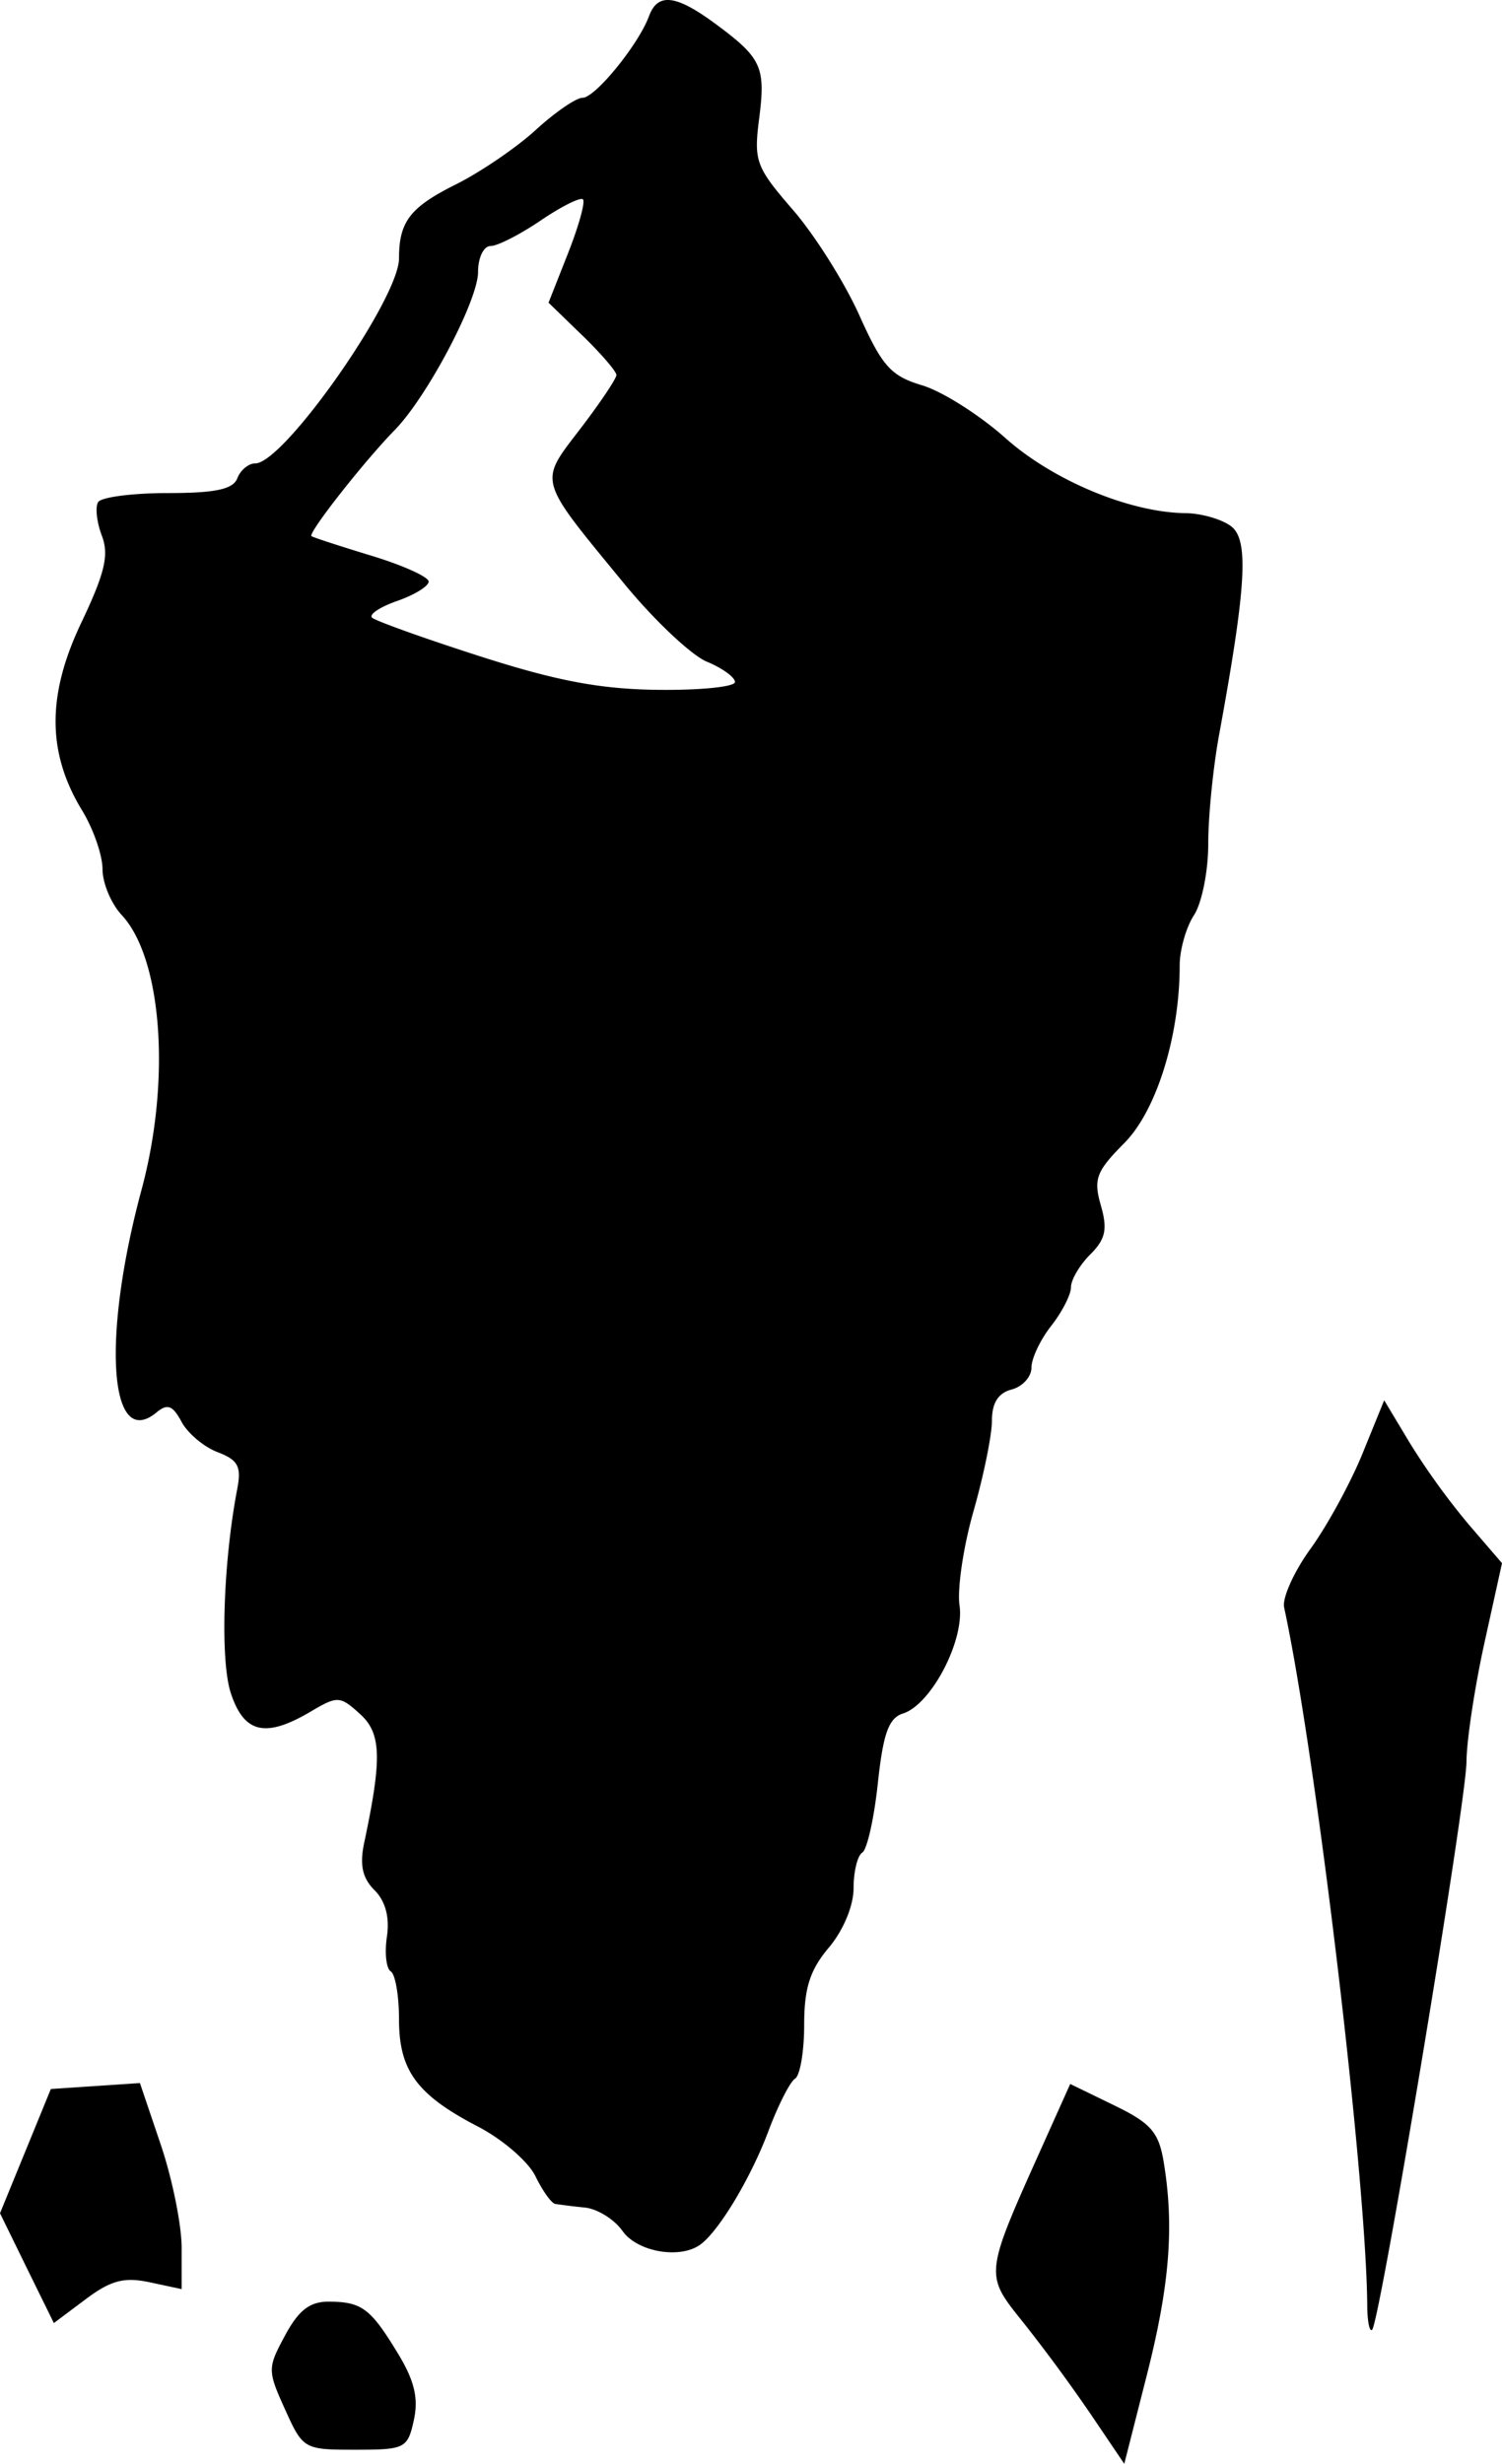 <svg xmlns="http://www.w3.org/2000/svg" viewBox="0 0 53.622 87.956"><path d="M38.954 86.205a59.962 59.962 0 00-2.418-3.29c-1.396-1.74-1.404-1.664.681-6.313l.99-2.207 1.564.76c1.319.64 1.596.958 1.774 2.03.38 2.295.212 4.4-.604 7.609l-.804 3.162zm-28.777-.19c-.63-1.397-.63-1.474.002-2.647.485-.9.883-1.206 1.565-1.202 1.175.007 1.484.24 2.46 1.846.59.97.742 1.603.571 2.38-.222 1.015-.312 1.06-2.091 1.06-1.833 0-1.868-.02-2.507-1.438zm38.634-3.708c-.033-4.558-1.832-19.675-2.967-24.924-.073-.336.352-1.28.945-2.098.592-.818 1.425-2.344 1.852-3.392l.775-1.905.921 1.534a25.626 25.626 0 002.103 2.907l1.182 1.374-.63 2.86c-.346 1.573-.633 3.474-.638 4.224-.009 1.462-3.088 20.001-3.368 20.282-.092.092-.171-.296-.175-.862zM.96 80.971L0 79.01l.908-2.218.907-2.217 1.591-.106 1.59-.106.745 2.203c.409 1.211.744 2.866.744 3.677v1.475l-1.147-.245c-.907-.193-1.383-.066-2.28.607l-1.135.85zm21.264-1.327c-.29-.414-.894-.79-1.343-.837a21.87 21.87 0 01-1.06-.13c-.136-.024-.453-.47-.706-.99-.253-.52-1.175-1.316-2.048-1.769-2.184-1.134-2.822-2-2.822-3.83 0-.84-.132-1.61-.294-1.71-.162-.1-.224-.658-.138-1.242.102-.694-.052-1.268-.444-1.66-.432-.432-.534-.902-.368-1.688.643-3.034.614-3.911-.152-4.604-.713-.645-.799-.649-1.76-.081-1.611.952-2.375.775-2.848-.658-.386-1.17-.276-4.661.23-7.299.152-.795.026-1.028-.703-1.306-.489-.185-1.068-.673-1.287-1.083-.313-.585-.504-.658-.888-.339-1.692 1.404-1.968-2.652-.54-7.945 1.053-3.904.738-8.255-.71-9.81-.375-.401-.682-1.137-.683-1.634 0-.497-.328-1.44-.727-2.094-1.254-2.056-1.264-4.113-.034-6.698.846-1.779 1-2.425.736-3.116-.182-.48-.241-1.018-.132-1.196.11-.177 1.228-.323 2.483-.323 1.705 0 2.335-.134 2.487-.529.112-.291.4-.53.64-.53 1.018 0 5.132-5.868 5.132-7.321 0-1.309.394-1.822 2.027-2.637.882-.44 2.168-1.317 2.856-1.947.689-.631 1.44-1.147 1.67-1.147.45 0 1.997-1.9 2.37-2.91.311-.847.957-.775 2.364.263 1.66 1.224 1.807 1.543 1.57 3.39-.196 1.519-.118 1.729 1.207 3.26.779.9 1.844 2.59 2.367 3.756.822 1.83 1.129 2.173 2.25 2.508.714.214 2.05 1.061 2.971 1.883 1.696 1.513 4.438 2.656 6.425 2.678.565.006 1.298.217 1.63.469.638.485.543 2.143-.432 7.457-.213 1.164-.387 2.91-.385 3.88 0 .97-.228 2.116-.51 2.546-.28.43-.51 1.237-.51 1.793 0 2.527-.829 5.185-1.976 6.342-1.005 1.012-1.108 1.286-.839 2.224.246.857.17 1.205-.38 1.755-.377.378-.686.903-.686 1.168 0 .265-.318.885-.706 1.379-.388.493-.705 1.164-.705 1.491 0 .328-.318.678-.706.78-.48.125-.705.48-.705 1.114 0 .512-.296 1.964-.657 3.227-.361 1.263-.586 2.779-.5 3.368.184 1.253-1.011 3.539-2.018 3.858-.51.162-.707.709-.898 2.49-.134 1.255-.384 2.369-.555 2.475-.171.106-.311.676-.311 1.267 0 .632-.364 1.507-.882 2.123-.677.803-.882 1.448-.882 2.764 0 .944-.146 1.806-.325 1.917-.179.11-.607.953-.952 1.873-.626 1.667-1.758 3.556-2.427 4.048-.724.53-2.257.265-2.78-.483zm4.015-55.296c0-.17-.452-.498-1.005-.727-.552-.229-1.877-1.478-2.943-2.776-3.127-3.808-3.064-3.586-1.574-5.537.71-.928 1.289-1.793 1.289-1.92 0-.129-.545-.762-1.211-1.408l-1.212-1.174.695-1.763c.383-.97.623-1.836.534-1.925-.09-.089-.767.25-1.506.751-.74.503-1.546.914-1.792.914-.247 0-.447.413-.447.927 0 1.014-1.812 4.451-2.974 5.641-1.109 1.135-3.115 3.693-2.973 3.79.07.047 1.04.363 2.155.702 1.115.34 2.028.753 2.028.918 0 .165-.502.475-1.115.689-.614.214-1.022.483-.907.598.116.115 1.848.736 3.85 1.379 2.752.884 4.307 1.177 6.374 1.2 1.504.017 2.734-.109 2.734-.28z"/></svg>